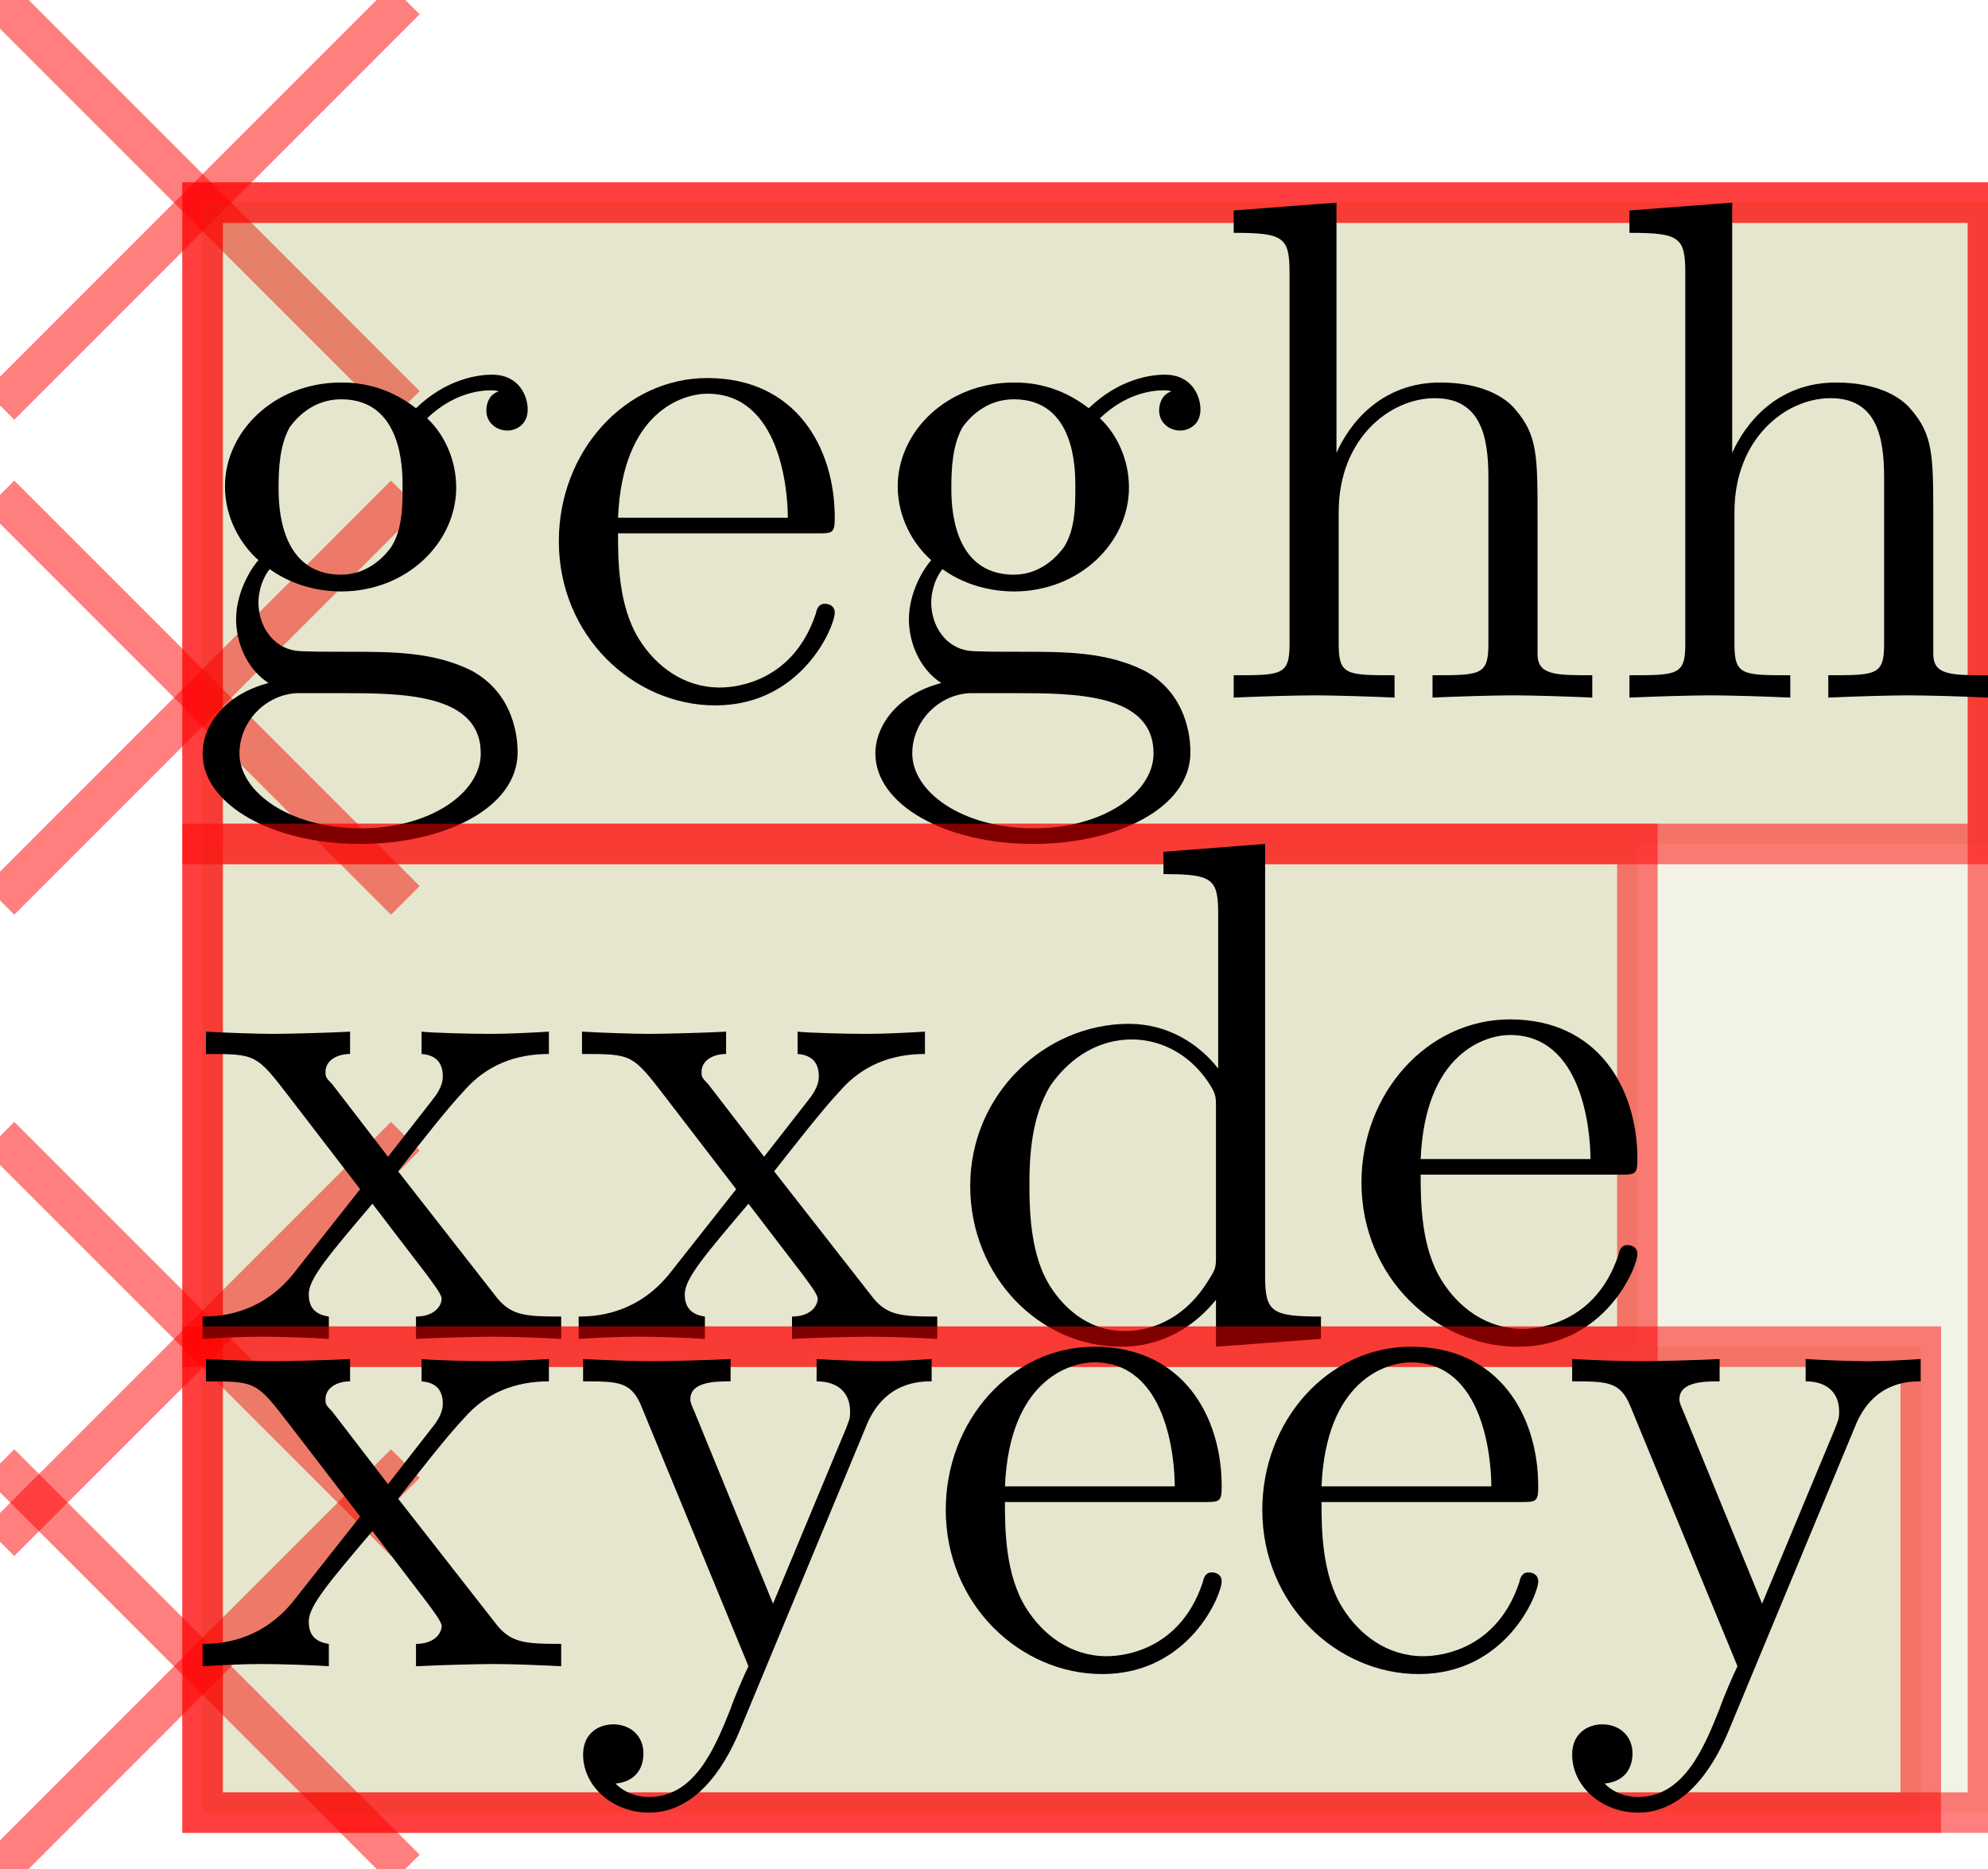 <?xml version="1.0" encoding="UTF-8"?>
<svg xmlns="http://www.w3.org/2000/svg" xmlns:xlink="http://www.w3.org/1999/xlink" width="55.613pt" height="52.276pt" viewBox="0 0 55.613 52.276" version="1.1">
<g id="surface29">
<path style="fill:none;stroke-width:0.567;stroke-linecap:butt;stroke-linejoin:miter;stroke:rgb(100%,0%,0%);stroke-opacity:0.5;stroke-miterlimit:10;" d="M -2.835 2.835 L 2.835 -2.835 " transform="matrix(2,0,0,2,5.669,5.669)"/>
<path style="fill:none;stroke-width:0.567;stroke-linecap:butt;stroke-linejoin:miter;stroke:rgb(100%,0%,0%);stroke-opacity:0.5;stroke-miterlimit:10;" d="M 2.835 2.835 L -2.835 -2.835 " transform="matrix(2,0,0,2,5.669,5.669)"/>
<path style="fill-rule:nonzero;fill:rgb(50%,50%,0%);fill-opacity:0.1;stroke-width:0.567;stroke-linecap:butt;stroke-linejoin:miter;stroke:rgb(100%,0%,0%);stroke-opacity:0.5;stroke-miterlimit:10;" d="M -0.001 22.515 L 24.972 22.515 L 24.972 -0.001 L -0.001 -0.001 Z M -0.001 22.515 " transform="matrix(2,0,0,2,5.669,5.669)"/>
<path style="fill:none;stroke-width:0.567;stroke-linecap:butt;stroke-linejoin:miter;stroke:rgb(100%,0%,0%);stroke-opacity:0.5;stroke-miterlimit:10;" d="M -2.835 9.757 L 2.835 4.087 " transform="matrix(2,0,0,2,5.669,5.669)"/>
<path style="fill:none;stroke-width:0.567;stroke-linecap:butt;stroke-linejoin:miter;stroke:rgb(100%,0%,0%);stroke-opacity:0.5;stroke-miterlimit:10;" d="M 2.835 9.757 L -2.835 4.087 " transform="matrix(2,0,0,2,5.669,5.669)"/>
<path style="fill-rule:nonzero;fill:rgb(50%,50%,0%);fill-opacity:0.1;stroke-width:0.567;stroke-linecap:butt;stroke-linejoin:miter;stroke:rgb(100%,0%,0%);stroke-opacity:0.5;stroke-miterlimit:10;" d="M -0.001 8.968 L 24.972 8.968 L 24.972 -0.001 L -0.001 -0.001 Z M -0.001 8.968 " transform="matrix(2,0,0,2,5.669,5.669)"/>
<path style=" stroke:none;fill-rule:nonzero;fill:rgb(0%,0%,0%);fill-opacity:1;" d="M 9.543 16.074 C 7.793 16.074 7.793 14.074 7.793 13.637 C 7.793 13.105 7.824 12.449 8.105 11.949 C 8.262 11.73 8.73 11.168 9.543 11.168 C 11.262 11.168 11.262 13.137 11.262 13.605 C 11.262 14.137 11.262 14.793 10.949 15.293 C 10.793 15.512 10.324 16.074 9.543 16.074 Z M 7.23 16.855 C 7.23 16.793 7.23 16.324 7.543 15.918 C 8.324 16.48 9.168 16.543 9.543 16.543 C 11.387 16.543 12.762 15.168 12.762 13.637 C 12.762 12.887 12.449 12.168 11.949 11.699 C 12.668 11.012 13.387 10.918 13.73 10.918 C 13.793 10.918 13.887 10.918 13.949 10.949 C 13.73 11.012 13.605 11.23 13.605 11.48 C 13.605 11.824 13.887 12.043 14.199 12.043 C 14.387 12.043 14.762 11.918 14.762 11.449 C 14.762 11.105 14.543 10.48 13.762 10.48 C 13.355 10.48 12.48 10.605 11.637 11.418 C 10.793 10.762 9.98 10.699 9.543 10.699 C 7.668 10.699 6.293 12.074 6.293 13.605 C 6.293 14.48 6.73 15.23 7.23 15.668 C 6.98 15.949 6.605 16.605 6.605 17.324 C 6.605 17.949 6.887 18.699 7.512 19.105 C 6.293 19.418 5.668 20.293 5.668 21.074 C 5.668 22.512 7.637 23.605 10.074 23.605 C 12.418 23.605 14.48 22.605 14.48 21.043 C 14.48 20.355 14.23 19.324 13.199 18.762 C 12.137 18.23 10.98 18.23 9.762 18.23 C 9.262 18.23 8.418 18.23 8.262 18.199 C 7.637 18.105 7.23 17.512 7.23 16.855 Z M 10.105 23.168 C 8.074 23.168 6.699 22.137 6.699 21.074 C 6.699 20.168 7.449 19.418 8.324 19.387 L 9.512 19.387 C 11.23 19.387 13.449 19.387 13.449 21.074 C 13.449 22.168 12.043 23.168 10.105 23.168 Z M 10.105 23.168 "/>
<path style=" stroke:none;fill-rule:nonzero;fill:rgb(0%,0%,0%);fill-opacity:1;" d="M 17.289 14.48 C 17.414 11.512 19.102 11.012 19.789 11.012 C 21.82 11.012 22.039 13.699 22.039 14.48 Z M 17.289 14.918 L 22.852 14.918 C 23.289 14.918 23.352 14.918 23.352 14.48 C 23.352 12.512 22.258 10.574 19.789 10.574 C 17.477 10.574 15.633 12.637 15.633 15.137 C 15.633 17.793 17.727 19.73 20.008 19.73 C 22.445 19.73 23.352 17.512 23.352 17.137 C 23.352 16.949 23.195 16.887 23.07 16.887 C 22.914 16.887 22.852 17.012 22.82 17.168 C 22.133 19.23 20.32 19.23 20.133 19.23 C 19.133 19.23 18.352 18.637 17.883 17.887 C 17.289 16.949 17.289 15.637 17.289 14.918 Z M 17.289 14.918 "/>
<path style=" stroke:none;fill-rule:nonzero;fill:rgb(0%,0%,0%);fill-opacity:1;" d="M 28.363 16.074 C 26.613 16.074 26.613 14.074 26.613 13.637 C 26.613 13.105 26.645 12.449 26.926 11.949 C 27.082 11.73 27.551 11.168 28.363 11.168 C 30.082 11.168 30.082 13.137 30.082 13.605 C 30.082 14.137 30.082 14.793 29.77 15.293 C 29.613 15.512 29.145 16.074 28.363 16.074 Z M 26.051 16.855 C 26.051 16.793 26.051 16.324 26.363 15.918 C 27.145 16.48 27.988 16.543 28.363 16.543 C 30.207 16.543 31.582 15.168 31.582 13.637 C 31.582 12.887 31.27 12.168 30.77 11.699 C 31.488 11.012 32.207 10.918 32.551 10.918 C 32.613 10.918 32.707 10.918 32.77 10.949 C 32.551 11.012 32.426 11.23 32.426 11.48 C 32.426 11.824 32.707 12.043 33.02 12.043 C 33.207 12.043 33.582 11.918 33.582 11.449 C 33.582 11.105 33.363 10.48 32.582 10.48 C 32.176 10.48 31.301 10.605 30.457 11.418 C 29.613 10.762 28.801 10.699 28.363 10.699 C 26.488 10.699 25.113 12.074 25.113 13.605 C 25.113 14.48 25.551 15.23 26.051 15.668 C 25.801 15.949 25.426 16.605 25.426 17.324 C 25.426 17.949 25.707 18.699 26.332 19.105 C 25.113 19.418 24.488 20.293 24.488 21.074 C 24.488 22.512 26.457 23.605 28.895 23.605 C 31.238 23.605 33.301 22.605 33.301 21.043 C 33.301 20.355 33.051 19.324 32.02 18.762 C 30.957 18.23 29.801 18.23 28.582 18.23 C 28.082 18.23 27.238 18.23 27.082 18.199 C 26.457 18.105 26.051 17.512 26.051 16.855 Z M 28.926 23.168 C 26.895 23.168 25.52 22.137 25.52 21.074 C 25.52 20.168 26.27 19.418 27.145 19.387 L 28.332 19.387 C 30.051 19.387 32.27 19.387 32.27 21.074 C 32.27 22.168 30.863 23.168 28.926 23.168 Z M 28.926 23.168 "/>
<path style=" stroke:none;fill-rule:nonzero;fill:rgb(0%,0%,0%);fill-opacity:1;" d="M 36.074 18.012 C 36.074 18.887 35.855 18.887 34.512 18.887 L 34.512 19.512 C 35.23 19.48 36.23 19.449 36.793 19.449 C 37.293 19.449 38.324 19.48 39.012 19.512 L 39.012 18.887 C 37.668 18.887 37.449 18.887 37.449 18.012 L 37.449 14.324 C 37.449 12.262 38.887 11.137 40.137 11.137 C 41.418 11.137 41.637 12.199 41.637 13.355 L 41.637 18.012 C 41.637 18.887 41.418 18.887 40.074 18.887 L 40.074 19.512 C 40.762 19.48 41.793 19.449 42.324 19.449 C 42.824 19.449 43.887 19.48 44.543 19.512 L 44.543 18.887 C 43.512 18.887 43.012 18.887 43.012 18.293 L 43.012 14.48 C 43.012 12.762 43.012 12.168 42.387 11.449 C 42.105 11.105 41.449 10.699 40.293 10.699 C 38.605 10.699 37.73 11.887 37.387 12.668 L 37.387 5.668 L 34.512 5.887 L 34.512 6.512 C 35.918 6.512 36.074 6.637 36.074 7.637 Z M 36.074 18.012 "/>
<path style=" stroke:none;fill-rule:nonzero;fill:rgb(0%,0%,0%);fill-opacity:1;" d="M 47.145 18.012 C 47.145 18.887 46.926 18.887 45.582 18.887 L 45.582 19.512 C 46.301 19.48 47.301 19.449 47.863 19.449 C 48.363 19.449 49.395 19.48 50.082 19.512 L 50.082 18.887 C 48.738 18.887 48.52 18.887 48.52 18.012 L 48.52 14.324 C 48.52 12.262 49.957 11.137 51.207 11.137 C 52.488 11.137 52.707 12.199 52.707 13.355 L 52.707 18.012 C 52.707 18.887 52.488 18.887 51.145 18.887 L 51.145 19.512 C 51.832 19.48 52.863 19.449 53.395 19.449 C 53.895 19.449 54.957 19.48 55.613 19.512 L 55.613 18.887 C 54.582 18.887 54.082 18.887 54.082 18.293 L 54.082 14.48 C 54.082 12.762 54.082 12.168 53.457 11.449 C 53.176 11.105 52.52 10.699 51.363 10.699 C 49.676 10.699 48.801 11.887 48.457 12.668 L 48.457 5.668 L 45.582 5.887 L 45.582 6.512 C 46.988 6.512 47.145 6.637 47.145 7.637 Z M 47.145 18.012 "/>
<path style="fill:none;stroke-width:0.567;stroke-linecap:butt;stroke-linejoin:miter;stroke:rgb(100%,0%,0%);stroke-opacity:0.5;stroke-miterlimit:10;" d="M -2.835 18.726 L 2.835 13.056 " transform="matrix(2,0,0,2,5.669,5.669)"/>
<path style="fill:none;stroke-width:0.567;stroke-linecap:butt;stroke-linejoin:miter;stroke:rgb(100%,0%,0%);stroke-opacity:0.5;stroke-miterlimit:10;" d="M 2.835 18.726 L -2.835 13.056 " transform="matrix(2,0,0,2,5.669,5.669)"/>
<path style="fill-rule:nonzero;fill:rgb(50%,50%,0%);fill-opacity:0.1;stroke-width:0.567;stroke-linecap:butt;stroke-linejoin:miter;stroke:rgb(100%,0%,0%);stroke-opacity:0.5;stroke-miterlimit:10;" d="M -0.001 15.999 L 20.068 15.999 L 20.068 8.968 L -0.001 8.968 Z M -0.001 15.999 " transform="matrix(2,0,0,2,5.669,5.669)"/>
<path style=" stroke:none;fill-rule:nonzero;fill:rgb(0%,0%,0%);fill-opacity:1;" d="M 11.137 32.762 C 11.73 32.012 12.48 31.043 12.98 30.512 C 13.605 29.793 14.418 29.48 15.355 29.48 L 15.355 28.855 C 14.824 28.887 14.23 28.918 13.699 28.918 C 13.105 28.918 12.043 28.887 11.793 28.855 L 11.793 29.48 C 12.23 29.512 12.387 29.762 12.387 30.105 C 12.387 30.418 12.168 30.668 12.074 30.793 L 10.855 32.355 L 9.293 30.324 C 9.105 30.137 9.105 30.105 9.105 29.98 C 9.105 29.668 9.418 29.48 9.793 29.48 L 9.793 28.855 C 9.293 28.887 7.98 28.918 7.637 28.918 C 7.23 28.918 6.293 28.887 5.762 28.855 L 5.762 29.48 C 7.168 29.48 7.168 29.48 8.105 30.699 L 10.074 33.262 L 8.199 35.637 C 7.262 36.793 6.074 36.824 5.668 36.824 L 5.668 37.449 C 6.168 37.418 6.793 37.387 7.324 37.387 C 7.887 37.387 8.73 37.418 9.199 37.449 L 9.199 36.824 C 8.762 36.762 8.637 36.512 8.637 36.199 C 8.637 35.762 9.199 35.105 10.418 33.668 L 11.949 35.668 C 12.105 35.887 12.355 36.199 12.355 36.324 C 12.355 36.512 12.168 36.824 11.637 36.824 L 11.637 37.449 C 12.23 37.418 13.355 37.387 13.793 37.387 C 14.324 37.387 15.105 37.418 15.699 37.449 L 15.699 36.824 C 14.637 36.824 14.262 36.793 13.824 36.199 Z M 11.137 32.762 "/>
<path style=" stroke:none;fill-rule:nonzero;fill:rgb(0%,0%,0%);fill-opacity:1;" d="M 21.656 32.762 C 22.25 32.012 23 31.043 23.5 30.512 C 24.125 29.793 24.938 29.48 25.875 29.48 L 25.875 28.855 C 25.344 28.887 24.75 28.918 24.219 28.918 C 23.625 28.918 22.562 28.887 22.312 28.855 L 22.312 29.48 C 22.75 29.512 22.906 29.762 22.906 30.105 C 22.906 30.418 22.688 30.668 22.594 30.793 L 21.375 32.355 L 19.812 30.324 C 19.625 30.137 19.625 30.105 19.625 29.98 C 19.625 29.668 19.938 29.48 20.312 29.48 L 20.312 28.855 C 19.812 28.887 18.5 28.918 18.156 28.918 C 17.75 28.918 16.812 28.887 16.281 28.855 L 16.281 29.48 C 17.688 29.48 17.688 29.48 18.625 30.699 L 20.594 33.262 L 18.719 35.637 C 17.781 36.793 16.594 36.824 16.188 36.824 L 16.188 37.449 C 16.688 37.418 17.312 37.387 17.844 37.387 C 18.406 37.387 19.25 37.418 19.719 37.449 L 19.719 36.824 C 19.281 36.762 19.156 36.512 19.156 36.199 C 19.156 35.762 19.719 35.105 20.938 33.668 L 22.469 35.668 C 22.625 35.887 22.875 36.199 22.875 36.324 C 22.875 36.512 22.688 36.824 22.156 36.824 L 22.156 37.449 C 22.75 37.418 23.875 37.387 24.312 37.387 C 24.844 37.387 25.625 37.418 26.219 37.449 L 26.219 36.824 C 25.156 36.824 24.781 36.793 24.344 36.199 Z M 21.656 32.762 "/>
<path style=" stroke:none;fill-rule:nonzero;fill:rgb(0%,0%,0%);fill-opacity:1;" d="M 34.016 36.355 L 34.016 37.668 L 36.953 37.449 L 36.953 36.824 C 35.578 36.824 35.391 36.699 35.391 35.699 L 35.391 23.605 L 32.547 23.824 L 32.547 24.449 C 33.922 24.449 34.078 24.574 34.078 25.574 L 34.078 29.887 C 33.516 29.168 32.641 28.637 31.578 28.637 C 29.234 28.637 27.141 30.605 27.141 33.168 C 27.141 35.699 29.078 37.668 31.359 37.668 C 32.641 37.668 33.516 36.98 34.016 36.355 Z M 34.016 31.012 L 34.016 35.105 C 34.016 35.449 34.016 35.48 33.797 35.824 C 33.203 36.793 32.328 37.23 31.453 37.23 C 30.547 37.23 29.828 36.699 29.359 35.949 C 28.859 35.137 28.797 34.012 28.797 33.168 C 28.797 32.449 28.828 31.262 29.391 30.355 C 29.828 29.73 30.578 29.074 31.672 29.074 C 32.359 29.074 33.203 29.387 33.797 30.262 C 34.016 30.605 34.016 30.637 34.016 31.012 Z M 34.016 31.012 "/>
<path style=" stroke:none;fill-rule:nonzero;fill:rgb(0%,0%,0%);fill-opacity:1;" d="M 39.742 32.418 C 39.867 29.449 41.555 28.949 42.242 28.949 C 44.273 28.949 44.492 31.637 44.492 32.418 Z M 39.742 32.855 L 45.305 32.855 C 45.742 32.855 45.805 32.855 45.805 32.418 C 45.805 30.449 44.711 28.512 42.242 28.512 C 39.93 28.512 38.086 30.574 38.086 33.074 C 38.086 35.73 40.18 37.668 42.461 37.668 C 44.898 37.668 45.805 35.449 45.805 35.074 C 45.805 34.887 45.648 34.824 45.523 34.824 C 45.367 34.824 45.305 34.949 45.273 35.105 C 44.586 37.168 42.773 37.168 42.586 37.168 C 41.586 37.168 40.805 36.574 40.336 35.824 C 39.742 34.887 39.742 33.574 39.742 32.855 Z M 39.742 32.855 "/>
<path style="fill:none;stroke-width:0.567;stroke-linecap:butt;stroke-linejoin:miter;stroke:rgb(100%,0%,0%);stroke-opacity:0.5;stroke-miterlimit:10;" d="M -2.835 23.304 L 2.835 17.634 " transform="matrix(2,0,0,2,5.669,5.669)"/>
<path style="fill:none;stroke-width:0.567;stroke-linecap:butt;stroke-linejoin:miter;stroke:rgb(100%,0%,0%);stroke-opacity:0.5;stroke-miterlimit:10;" d="M 2.835 23.304 L -2.835 17.634 " transform="matrix(2,0,0,2,5.669,5.669)"/>
<path style="fill-rule:nonzero;fill:rgb(50%,50%,0%);fill-opacity:0.1;stroke-width:0.567;stroke-linecap:butt;stroke-linejoin:miter;stroke:rgb(100%,0%,0%);stroke-opacity:0.5;stroke-miterlimit:10;" d="M -0.001 22.515 L 24.031 22.515 L 24.031 15.999 L -0.001 15.999 Z M -0.001 22.515 " transform="matrix(2,0,0,2,5.669,5.669)"/>
<path style=" stroke:none;fill-rule:nonzero;fill:rgb(0%,0%,0%);fill-opacity:1;" d="M 11.137 41.918 C 11.73 41.168 12.48 40.199 12.98 39.668 C 13.605 38.949 14.418 38.637 15.355 38.637 L 15.355 38.012 C 14.824 38.043 14.23 38.074 13.699 38.074 C 13.105 38.074 12.043 38.043 11.793 38.012 L 11.793 38.637 C 12.23 38.668 12.387 38.918 12.387 39.262 C 12.387 39.574 12.168 39.824 12.074 39.949 L 10.855 41.512 L 9.293 39.48 C 9.105 39.293 9.105 39.262 9.105 39.137 C 9.105 38.824 9.418 38.637 9.793 38.637 L 9.793 38.012 C 9.293 38.043 7.98 38.074 7.637 38.074 C 7.23 38.074 6.293 38.043 5.762 38.012 L 5.762 38.637 C 7.168 38.637 7.168 38.637 8.105 39.855 L 10.074 42.418 L 8.199 44.793 C 7.262 45.949 6.074 45.98 5.668 45.98 L 5.668 46.605 C 6.168 46.574 6.793 46.543 7.324 46.543 C 7.887 46.543 8.73 46.574 9.199 46.605 L 9.199 45.98 C 8.762 45.918 8.637 45.668 8.637 45.355 C 8.637 44.918 9.199 44.262 10.418 42.824 L 11.949 44.824 C 12.105 45.043 12.355 45.355 12.355 45.48 C 12.355 45.668 12.168 45.98 11.637 45.98 L 11.637 46.605 C 12.23 46.574 13.355 46.543 13.793 46.543 C 14.324 46.543 15.105 46.574 15.699 46.605 L 15.699 45.98 C 14.637 45.98 14.262 45.949 13.824 45.355 Z M 11.137 41.918 "/>
<path style=" stroke:none;fill-rule:nonzero;fill:rgb(0%,0%,0%);fill-opacity:1;" d="M 24.219 39.918 C 24.719 38.637 25.75 38.637 26.062 38.637 L 26.062 38.012 C 25.594 38.043 25.031 38.074 24.562 38.074 C 24.219 38.074 23.281 38.043 22.844 38.012 L 22.844 38.637 C 23.469 38.637 23.781 38.98 23.781 39.48 C 23.781 39.699 23.75 39.73 23.656 39.98 L 21.625 44.855 L 19.438 39.512 C 19.344 39.293 19.312 39.23 19.312 39.137 C 19.312 38.637 20.031 38.637 20.438 38.637 L 20.438 38.012 C 19.906 38.043 18.594 38.074 18.25 38.074 C 17.719 38.074 16.906 38.043 16.312 38.012 L 16.312 38.637 C 17.281 38.637 17.656 38.637 17.938 39.324 L 20.938 46.605 C 20.812 46.855 20.531 47.512 20.438 47.793 C 20 48.887 19.438 50.262 18.156 50.262 C 18.062 50.262 17.594 50.262 17.219 49.887 C 17.844 49.824 18 49.387 18 49.043 C 18 48.543 17.625 48.23 17.156 48.23 C 16.75 48.23 16.312 48.48 16.312 49.074 C 16.312 49.98 17.156 50.699 18.156 50.699 C 19.406 50.699 20.219 49.543 20.688 48.418 Z M 24.219 39.918 "/>
<path style=" stroke:none;fill-rule:nonzero;fill:rgb(0%,0%,0%);fill-opacity:1;" d="M 28.113 41.574 C 28.238 38.605 29.926 38.105 30.613 38.105 C 32.645 38.105 32.863 40.793 32.863 41.574 Z M 28.113 42.012 L 33.676 42.012 C 34.113 42.012 34.176 42.012 34.176 41.574 C 34.176 39.605 33.082 37.668 30.613 37.668 C 28.301 37.668 26.457 39.73 26.457 42.23 C 26.457 44.887 28.551 46.824 30.832 46.824 C 33.27 46.824 34.176 44.605 34.176 44.23 C 34.176 44.043 34.02 43.98 33.895 43.98 C 33.738 43.98 33.676 44.105 33.645 44.262 C 32.957 46.324 31.145 46.324 30.957 46.324 C 29.957 46.324 29.176 45.73 28.707 44.98 C 28.113 44.043 28.113 42.73 28.113 42.012 Z M 28.113 42.012 "/>
<path style=" stroke:none;fill-rule:nonzero;fill:rgb(0%,0%,0%);fill-opacity:1;" d="M 36.969 41.574 C 37.094 38.605 38.781 38.105 39.469 38.105 C 41.5 38.105 41.719 40.793 41.719 41.574 Z M 36.969 42.012 L 42.531 42.012 C 42.969 42.012 43.031 42.012 43.031 41.574 C 43.031 39.605 41.938 37.668 39.469 37.668 C 37.156 37.668 35.312 39.73 35.312 42.23 C 35.312 44.887 37.406 46.824 39.688 46.824 C 42.125 46.824 43.031 44.605 43.031 44.23 C 43.031 44.043 42.875 43.98 42.75 43.98 C 42.594 43.98 42.531 44.105 42.5 44.262 C 41.812 46.324 40 46.324 39.812 46.324 C 38.812 46.324 38.031 45.73 37.562 44.98 C 36.969 44.043 36.969 42.73 36.969 42.012 Z M 36.969 42.012 "/>
<path style=" stroke:none;fill-rule:nonzero;fill:rgb(0%,0%,0%);fill-opacity:1;" d="M 51.887 39.918 C 52.387 38.637 53.418 38.637 53.73 38.637 L 53.73 38.012 C 53.262 38.043 52.699 38.074 52.23 38.074 C 51.887 38.074 50.949 38.043 50.512 38.012 L 50.512 38.637 C 51.137 38.637 51.449 38.98 51.449 39.48 C 51.449 39.699 51.418 39.73 51.324 39.98 L 49.293 44.855 L 47.105 39.512 C 47.012 39.293 46.98 39.23 46.98 39.137 C 46.98 38.637 47.699 38.637 48.105 38.637 L 48.105 38.012 C 47.574 38.043 46.262 38.074 45.918 38.074 C 45.387 38.074 44.574 38.043 43.98 38.012 L 43.98 38.637 C 44.949 38.637 45.324 38.637 45.605 39.324 L 48.605 46.605 C 48.48 46.855 48.199 47.512 48.105 47.793 C 47.668 48.887 47.105 50.262 45.824 50.262 C 45.73 50.262 45.262 50.262 44.887 49.887 C 45.512 49.824 45.668 49.387 45.668 49.043 C 45.668 48.543 45.293 48.23 44.824 48.23 C 44.418 48.23 43.98 48.48 43.98 49.074 C 43.98 49.98 44.824 50.699 45.824 50.699 C 47.074 50.699 47.887 49.543 48.355 48.418 Z M 51.887 39.918 "/>
</g>
</svg>
